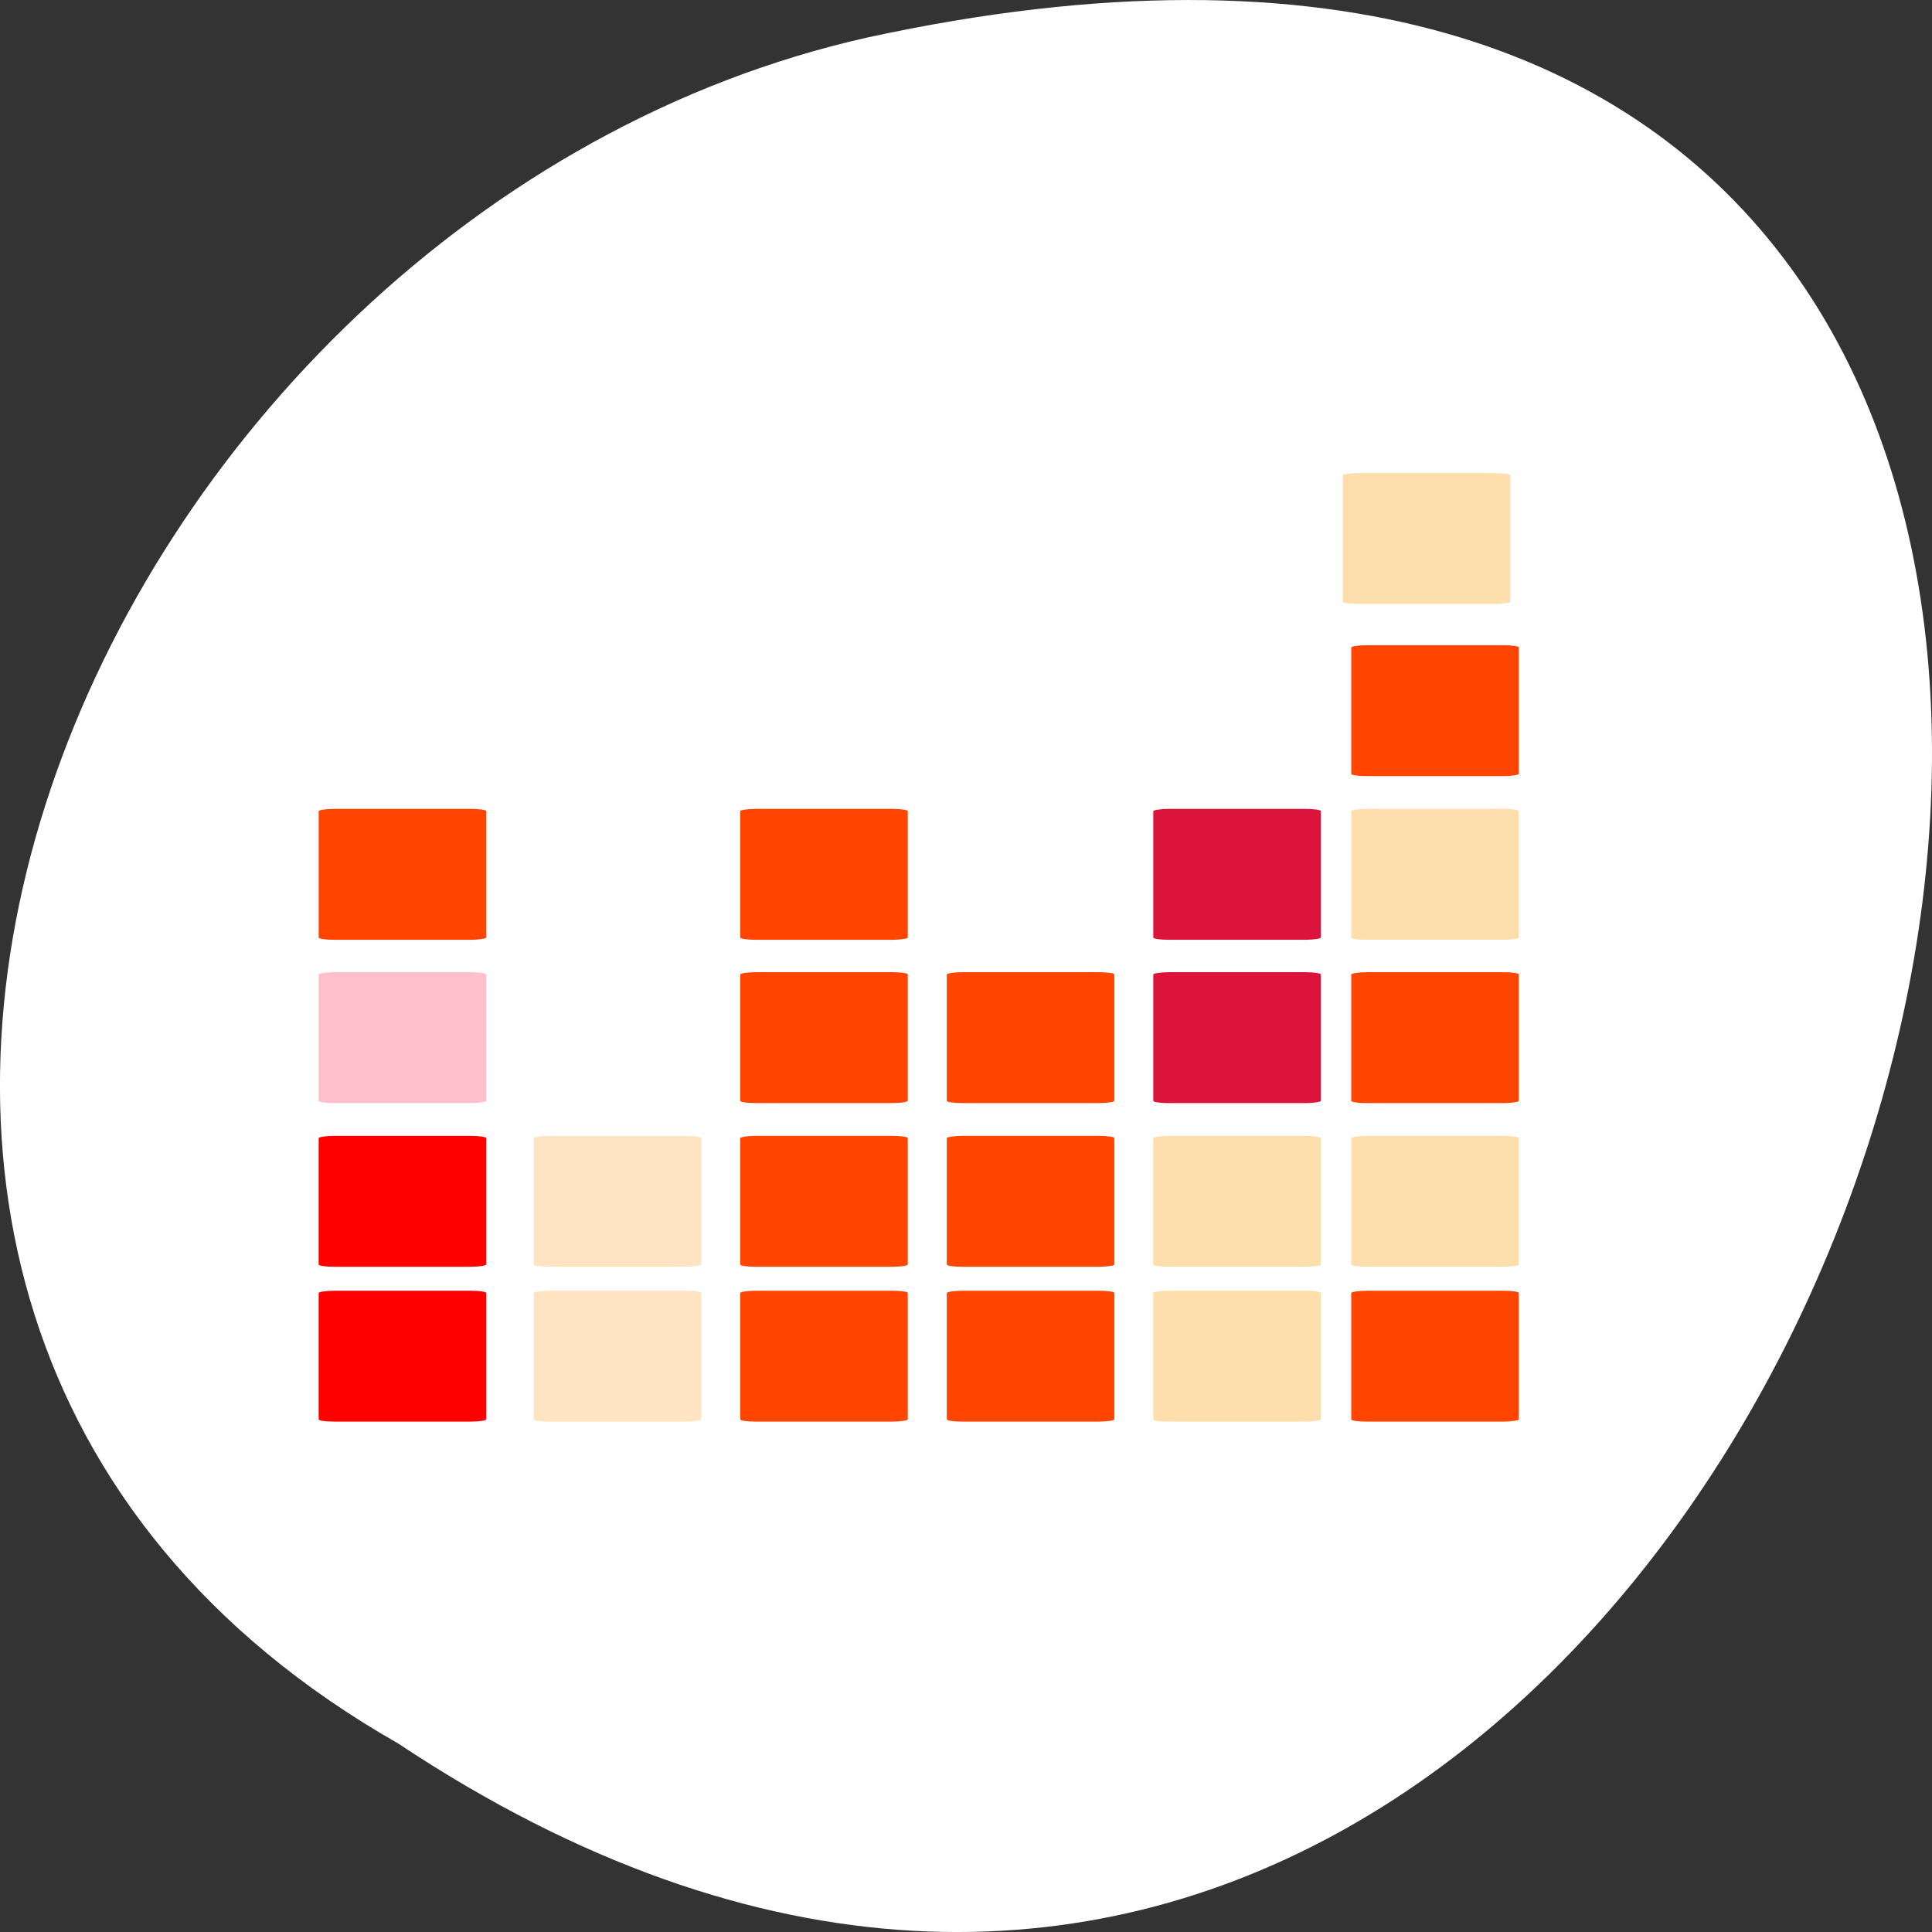 <svg xmlns="http://www.w3.org/2000/svg" viewBox="0 0 256 256" xmlns:xlink="http://www.w3.org/1999/xlink"><rect x="0" y="0" width="256" height="256" fill="#333333" stroke="none"/><defs><rect id="0" width="4.167" x="422.53" y="532.92" rx="0.388" height="3.711" ry="0.064"/><rect id="1" width="4.167" x="422.53" y="523.89" rx="0.388" height="3.711" ry="0.064"/><rect id="2" width="4.167" x="422.53" y="528.53" rx="0.388" height="3.711" ry="0.064"/><clipPath><path transform="matrix(15.333 0 0 11.5 415 -125.5)" d="m -24 13 c 0 1.105 -0.672 2 -1.5 2 -0.828 0 -1.5 -0.895 -1.5 -2 0 -1.105 0.672 -2 1.5 -2 0.828 0 1.5 0.895 1.5 2 z" style="fill:#1890d0"/></clipPath><clipPath><path transform="matrix(15.333 0 0 11.5 415 -125.5)" d="m -24 13 c 0 1.105 -0.672 2 -1.5 2 -0.828 0 -1.5 -0.895 -1.5 -2 0 -1.105 0.672 -2 1.5 -2 0.828 0 1.5 0.895 1.5 2 z" style="fill:#1890d0"/></clipPath></defs><g transform="translate(0 -796.36)"><path d="m 52.774 1027.39 c 192.46 127.95 311 -280.09 62.2 -226.07 -102.82 23.02 -165.22 167.39 -62.2 226.07 z" style="fill:#fff;color:#fff"/><g transform="matrix(-5.327 0 0 4.674 2315.24 -1523.48)"><g style="fill:#f00"><use xlink:href="#0"/><rect width="4.167" height="3.711" x="422.53" y="528.53" ry="0.064" rx="0.388"/></g><use xlink:href="#1" style="fill:#ffc0cb"/><rect width="4.167" height="3.711" x="422.53" y="519.26" ry="0.064" rx="0.388" style="fill:#ff4500"/></g><g transform="matrix(-5.327 0 0 4.674 2343.74 -1523.48)" style="fill:#ffe4c4"><use xlink:href="#0"/><use xlink:href="#2"/></g><g transform="matrix(-5.327 0 0 4.674 2371.1 -1523.48)" style="fill:#ff4500"><use xlink:href="#0"/><use xlink:href="#2"/><use xlink:href="#1"/><rect width="4.167" height="3.711" x="422.53" y="519.26" ry="0.064" rx="0.388"/><rect rx="0.388" ry="0.064" y="514.62" x="422.53" height="3.711" width="4.167" style="fill:#fff"/></g><g transform="matrix(-5.327 0 0 4.674 2398.47 -1523.48)" style="fill:#ff4500"><use xlink:href="#0"/><use xlink:href="#2"/><use xlink:href="#1"/></g><g transform="matrix(-5.327 0 0 4.674 2425.83 -1523.48)" style="fill:#ffdead"><use xlink:href="#0"/><use xlink:href="#2"/><g style="fill:#dc143c"><use xlink:href="#1"/><rect width="4.167" height="3.711" x="422.53" y="519.26" ry="0.064" rx="0.388"/></g></g><g transform="matrix(-5.327 0 0 4.674 2452.06 -1523.48)" style="fill:#ffdead"><use xlink:href="#0" style="fill:#ff4500"/><use xlink:href="#2"/><use xlink:href="#1" style="fill:#ff4500"/><rect rx="0.388" ry="0.064" y="519.26" x="422.53" height="3.711" width="4.167"/><rect width="4.167" height="3.711" x="422.53" y="514.62" ry="0.064" rx="0.388" style="fill:#ff4500"/><rect rx="0.388" ry="0.064" y="509.74" x="422.74" height="3.711" width="4.167"/></g></g></svg>